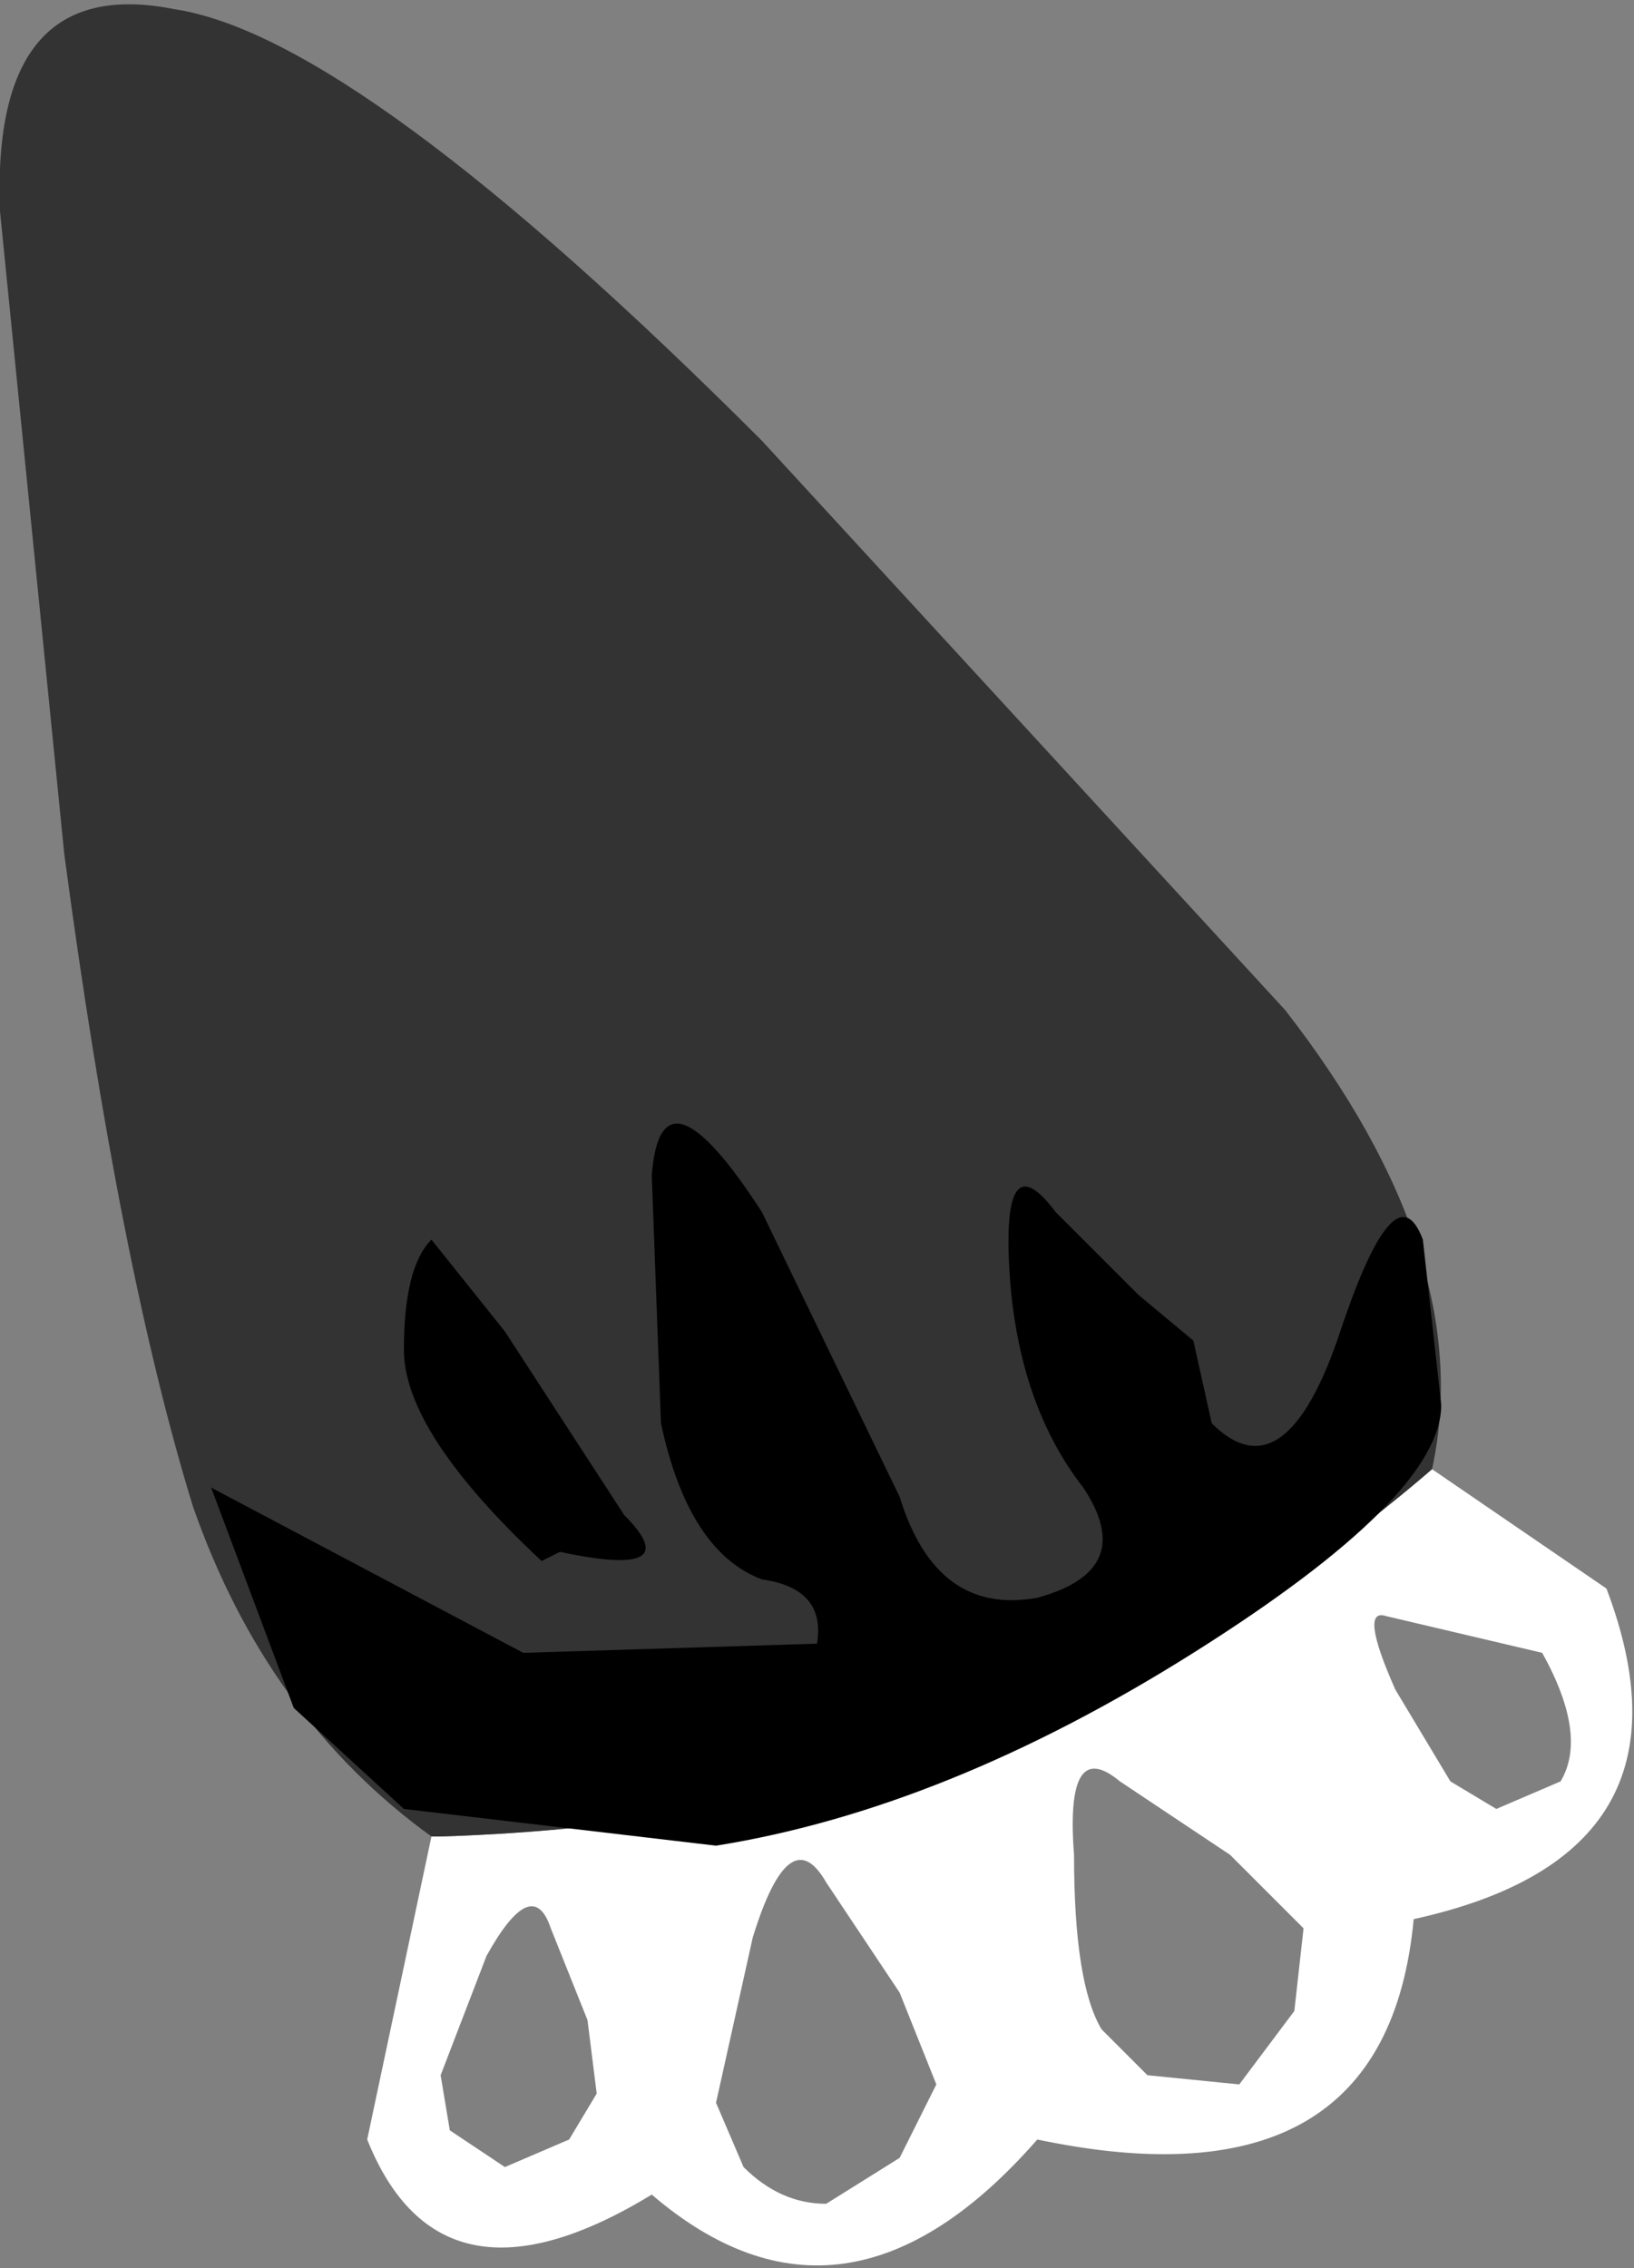 <svg xmlns="http://www.w3.org/2000/svg" xmlns:ffdec="https://www.free-decompiler.com/flash" xmlns:xlink="http://www.w3.org/1999/xlink" ffdec:objectType="frame" width="8.9" height="12.35"><rect width="100%" height="100%" fill="#808080" stroke="none"/><use ffdec:characterId="1" xlink:href="#a" width="8.9" height="12.35"/><defs><g id="a" fill-rule="evenodd"><path fill="#fff" d="m7.8 8 .95.65q.55 1.45-1.05 1.8-.15 1.6-2.05 1.2-1.05 1.2-2.1.3-1.15.7-1.55-.3L2.35 10h.05q3.2-.1 5.4-2m-.2 1.2.3.5.25.15.35-.15q.15-.25-.1-.7l-.85-.2q-.15-.05.05.4m-4.5 2.45.15-.25-.05-.4-.2-.5q-.1-.3-.35.15l-.25.65.05.3.3.2zm1.8.1.2-.4-.2-.5-.4-.6q-.2-.35-.4.3l-.2.9.15.35q.2.2.45.2zM6.1 9.7q-.3-.25-.25.4 0 .7.15.95l.25.25.5.05.3-.4.05-.45-.4-.4z"/><path fill="#333" d="M2.35 10q-.9-.65-1.3-1.8-.4-1.3-.7-3.55L0 1.15Q-.05-.15.95.05q1 .15 3.2 2.35L7 5.5q1.05 1.35.8 2.5-2.2 1.9-5.4 2z"/><path d="m4.15 6.6.75 1.55q.2.65.75.55.55-.15.25-.6-.35-.45-.4-1.15-.05-.75.25-.35l.45.45.3.25.1.45q.4.4.7-.5t.45-.5l.1.9q0 .5-1.35 1.35t-2.6 1.05l-1.7-.2-.6-.55-.45-1.2 1.7.9 1.6-.05q.05-.3-.3-.35-.4-.15-.55-.85L3.55 6.4q.05-.65.6.2m-1.8.15.4.5.65 1q.35.35-.35.2l-.1.05q-.75-.7-.75-1.15t.15-.6"/></g></defs></svg>